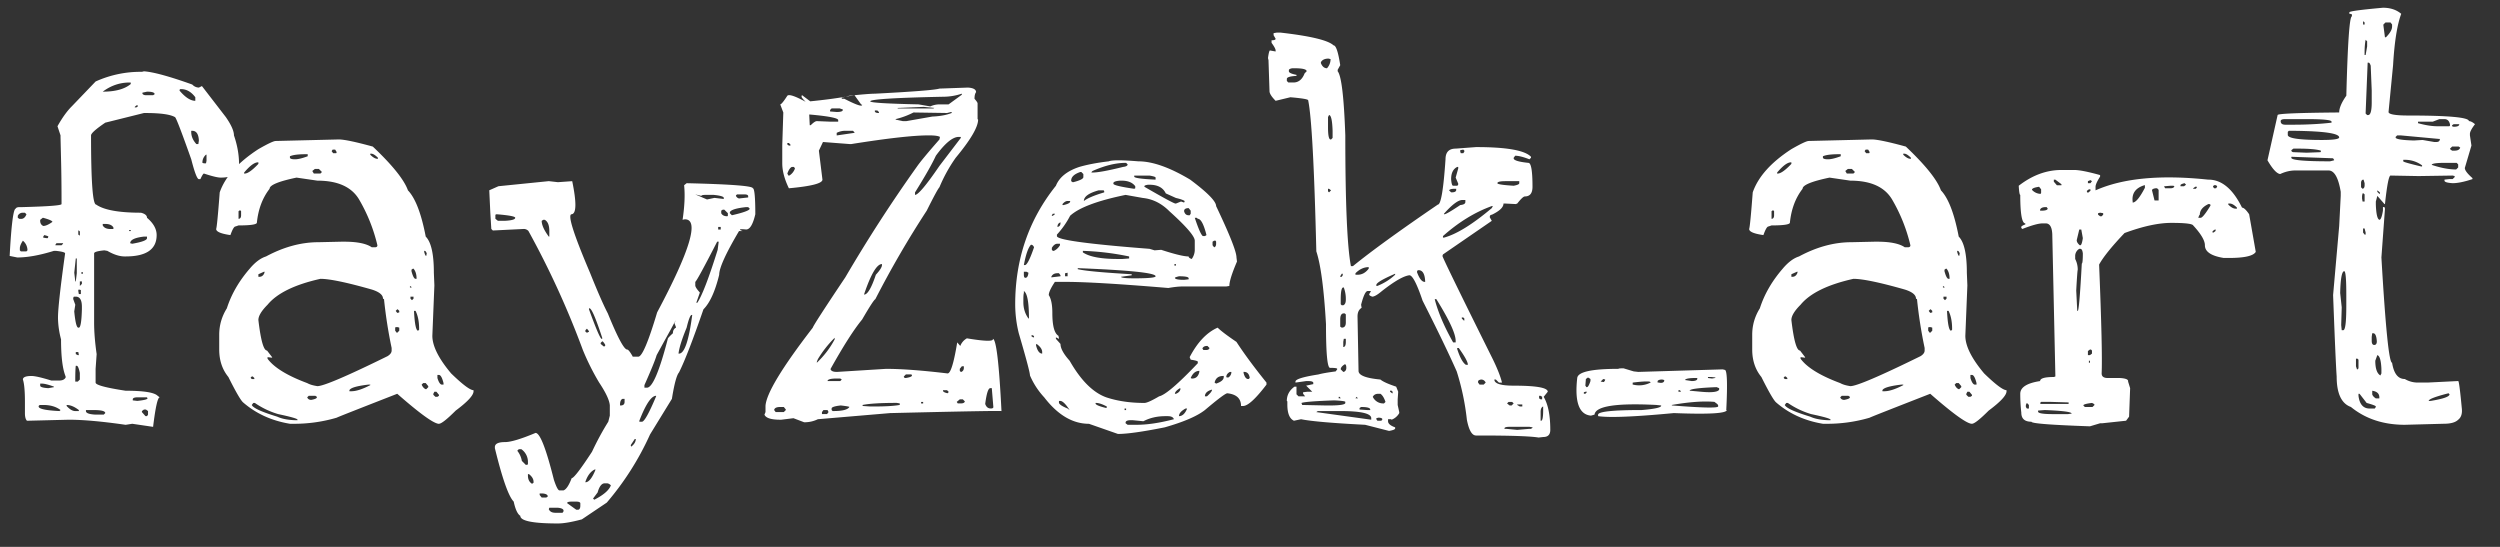 <svg width="96" height="21" fill="none" xmlns="http://www.w3.org/2000/svg"><rect width="100%" height="100%" fill="#333333" stroke="none"/><path d="m5.45 2.758.077-.02c.365.026.983.196 1.856.508a.355.355 0 0 0 .254.117l.117-.058.918 1.191c.208.3.312.534.312.703.13.378.196.749.196 1.114 0 .338-.235.507-.703.507-.118 0-.332-.052-.645-.156-.026 0-.072.072-.137.215h-.058c-.065 0-.163-.254-.293-.762-.378-1.068-.586-1.608-.625-1.62-.183-.105-.56-.157-1.133-.157h-.059l-1.484.37c-.365.248-.547.411-.547.49 0 1.77.065 2.655.195 2.655.3.209.873.313 1.72.313.155.039.234.104.234.195.247.209.37.43.37.664 0 .547-.397.82-1.19.82h-.04c-.195 0-.417-.071-.664-.214l-.117-.02c-.26.026-.39.065-.39.117v2.657c0 .351.032.755.097 1.21l-.04.567v.527c0 .092.385.196 1.153.313.69 0 1.1.065 1.23.195l.079.059c-.078 0-.163.377-.254 1.133l-.8-.118-.255.04c-.898-.13-1.627-.196-2.187-.196l-1.602.04c-.052-.053-.078-.15-.078-.294v-.43c0-.416-.026-.703-.078-.859 0-.09.11-.136.332-.136.13 0 .384.058.762.175h.293c.13 0 .214-.039.254-.117v-.039c-.118-.286-.176-.762-.176-1.426a3.387 3.387 0 0 1-.117-.8v-.04c0-.325.09-1.145.273-2.46 0-.04-.117-.072-.352-.098H2.07c-.547.17-1.015.254-1.406.254l-.293-.059c.065-1.21.143-1.816.234-1.816.013-.04.066-.059.157-.059h.097c1.003-.026 1.504-.065 1.504-.117 0-.651-.006-1.237-.02-1.758l-.019-.8v-.079l-.117-.351c.182-.326.365-.58.547-.762l.918-.957a4.176 4.176 0 0 1 1.777-.371Zm-1.505.762c.482 0 .84-.098 1.075-.293v-.059h-.04c-.377 0-.722.117-1.035.352Zm2.95-.04c.22.26.423.391.605.391v-.137c-.156-.208-.339-.312-.547-.312h-.02c-.025 0-.038.02-.038.058Zm-1.25.04-.176.039v.039c.026.039.071.058.136.058h.274l.059-.039c0-.065-.098-.097-.293-.097Zm-.41.527-.06.058v.02h.06l.058-.04v-.038h-.059Zm2.148.976h-.04v.04c0 .169.066.325.196.468h.078l.02-.136c-.013-.248-.098-.372-.254-.372Zm.39 1.23.059.02h.078l.02-.097V5.94h-.02a.39.39 0 0 0-.137.313ZM.683 8.286v.078l.06.04H.84c.078-.014.137-.072.176-.176l-.059-.059H.879a.202.202 0 0 0-.195.117Zm.958.078-.098.078v.04c0 .09.039.156.117.195.091 0 .208-.052.352-.156 0-.04-.117-.092-.352-.157h-.02Zm2.402.235h-.098v.058c.052.091.15.137.293.137h.117v-.059c-.052-.09-.156-.136-.312-.136Zm.977.234h-.06v.04h.06v-.04Zm-1.993.02h-.02v.156l.06.039V8.89l-.04-.04ZM1.7 9.027l-.039.059v.039l.117.02h.059l.02-.06c0-.012-.053-.032-.157-.058ZM5 9.34l.078.02c.378-.066.567-.137.567-.215v-.06h-.118C5.176 9.126 5 9.21 5 9.34ZM.879 9.242c-.078.117-.117.215-.117.293v.078l.039.04h.215l.039-.04a.481.481 0 0 0-.176-.37Zm1.289.098-.04.058v.02h.235l.059-.059v-.02h-.254Zm.781.586H2.91l-.058.547.039.332h.02l.038-.313v-.566Zm.235.527h-.059v.059h.059v-.059Zm-.04.352h-.078v.176l.079-.079v-.097Zm-.039.332-.078-.02-.02.02v.039l.02.117h.078v-.156Zm-.292.351.078.215-.04.254c.04.417.092.625.157.625h.02c.064 0 .104-.234.117-.703v-.098c0-.26-.079-.39-.235-.39h-.058c-.026 0-.04.032-.04.097Zm.195 2.032H2.91v.078l.078.039h.04l-.02-.117Zm-.059.527H2.91c-.013.091-.02.286-.02.586v.02h.098l.078-.079v-.254c-.039-.182-.078-.273-.117-.273Zm-1.347.683h-.059v.079c0 .052.104.084.312.097l.215-.039v-.02c-.208-.077-.364-.117-.468-.117Zm3.496.606v.039l.175.02c.26-.027.391-.06.391-.098l-.02-.04h-.351c-.13 0-.195.027-.195.079Zm-3.575.215-.039.039v.02c0 .09.267.15.801.175l.04-.039c-.17-.13-.391-.195-.665-.195h-.137Zm1.036 0v.039c.117.13.227.195.332.195h.136v-.039c-.169-.13-.325-.195-.468-.195Zm2.968.176-.078.058v.04l.137.155h.059l.039-.058v-.137l-.079-.058h-.078Zm-1.933.02H3.3v.038c0 .078.123.124.37.137h.313l.059-.059c0-.078-.15-.117-.45-.117Zm6.992-10.333 2.422-.059c.208 0 .644.092 1.308.274.756.716 1.205 1.276 1.348 1.68.287.3.514.892.684 1.777.208.208.312.67.312 1.387l.02.488-.078 1.934c0 .39.24.872.722 1.445.443.43.73.644.86.644v.04c0 .156-.228.403-.684.742-.338.338-.553.507-.645.507h-.02c-.207-.026-.735-.41-1.581-1.152-1.537.6-2.311.905-2.324.918a5.766 5.766 0 0 1-1.7.234h-.097c-.703-.117-1.302-.39-1.797-.82-.091-.078-.28-.403-.566-.976-.235-.287-.352-.639-.352-1.055v-.567c0-.364.098-.703.293-1.015.17-.534.462-1.042.879-1.524.208-.247.417-.403.625-.468.677-.365 1.348-.547 2.012-.547l.878-.02h.118c.494 0 .846.072 1.054.215h.118c.065 0 .097-.026.097-.078a6.37 6.37 0 0 0-.703-1.758c-.286-.482-.82-.723-1.601-.723l-.801-.117c-.69.144-1.035.287-1.035.43-.274.352-.437.788-.489 1.309-.026.065-.26.097-.703.097l-.117.04c-.052 0-.117.11-.195.331-.365-.052-.547-.13-.547-.234.026-.078.071-.547.136-1.406.209-.6.704-1.153 1.485-1.66.364-.209.586-.313.664-.313Zm2.187.332-.039.059.059.078h.117l.02-.04-.059-.097h-.098Zm1.485.156h-.04v.04c.105.104.196.156.274.156h.02v-.04c-.104-.104-.19-.156-.254-.156ZM11.133 6v.059c.013.039.078.058.195.058s.28-.039.488-.117v-.078h-.078c-.286 0-.488.026-.605.078Zm-1.758.625v.04h.02c.117 0 .293-.125.527-.372v-.059h-.02c-.13 0-.306.13-.527.391Zm2.715-.137-.098.078.059.098h.254l.058-.059-.117-.117h-.156ZM9.219 8.07l-.059.04v.292h.02c.052-.013.078-.058.078-.136v-.157l-.04-.039Zm7.09 1.563h-.02v.039c.026.104.052.156.078.156l.02-.098c-.026-.065-.052-.097-.078-.097Zm-.45.683-.058.04v.058c.052.195.104.293.156.293h.04c0-.17-.04-.3-.118-.39h-.02Zm-5.722.118-.215.097v.098h.039c.091 0 .156-.052.195-.156v-.04h-.02Zm-.215 1.855c.091.781.202 1.172.332 1.172l.195.254v.02l-.176-.02v.058c.248.339.756.652 1.524.938.091.052.221.091.39.117.235 0 1.133-.384 2.696-1.152.104-.065.156-.137.156-.215v-.098a17.91 17.91 0 0 1-.293-1.875l-.039-.02c0-.143-.143-.26-.43-.35-.963-.274-1.62-.411-1.972-.411-.99.221-1.667.553-2.032.996-.234.235-.351.43-.351.586Zm5.879-1.27-.059-.039v.06h.059v-.02Zm.078.372h-.117v.078l.058.058.059-.058v-.078Zm-.625.488-.059.059.059.078.078-.02v-.059l-.059-.058h-.02Zm.703.059h-.059v.019c.027.495.079.742.157.742l.039-.039v-.039c0-.273-.046-.501-.137-.684Zm-.762.624-.02.02v.117l.06.078h.019l.078-.078v-.117l-.059-.02h-.078Zm1.66 1.836h-.058v.118c.052.169.11.254.176.254h.058v-.06c-.052-.207-.11-.312-.175-.312Zm-7.187.059-.04.04v.019l.04.039h.098v-.04l-.059-.058h-.039Zm6.582.254-.059.059c.04.09.092.15.157.175h.02l.077-.078v-.039l-.097-.117h-.098Zm-2.832.273v.04h.078c.182 0 .423-.079.723-.235v-.02h-.078c-.443.053-.684.124-.723.215Zm3.262.059-.04.078v.04l.079.077h.078l.058-.039v-.039l-.097-.117h-.078Zm-4.825.156-.058.059c.026.065.078.098.156.098.143-.027.215-.06.215-.098v-.02l-.059-.039h-.254Zm-2.128.274-.059.078c.052.117.378.267.977.449.195.091.455.137.78.137v-.02c0-.039-.247-.11-.741-.215a3.12 3.12 0 0 1-.899-.43h-.058Zm11.699-8.477.547-.039c.169.82.162 1.244-.02 1.27-.17 0 .065.748.703 2.246.287.716.515 1.237.684 1.562.377.925.625 1.387.742 1.387.04 0 .104.078.195.234l.02.04h.215c.143 0 .384-.567.722-1.7 1.263-2.37 1.621-3.561 1.075-3.574a.322.322 0 0 0-.098.02c.078-.521.098-.964.059-1.329l.097-.078c1.693.04 2.54.104 2.54.195.064 0 .097.332.097.997-.091.39-.208.585-.352.585-.143-.013-.221-.013-.234 0-.013.014.02.033.098.06h-.137c-.508.858-.762 1.418-.762 1.679-.156.638-.358 1.08-.605 1.328-.404 1.172-.716 1.98-.938 2.422-.09.104-.182.442-.273 1.015l-.84 1.368A10.913 10.913 0 0 1 23.3 19.3l-.957.644c-.39.104-.697.157-.918.157-.964 0-1.445-.098-1.445-.293-.105-.066-.19-.248-.254-.547-.196-.196-.437-.88-.723-2.051v-.04c0-.13.13-.194.39-.194.222 0 .613-.118 1.172-.352.17 0 .404.599.704 1.797.09.273.162.41.214.41h.157c.104-.039.208-.195.312-.469.078 0 .339-.338.781-1.015.196-.417.404-.801.625-1.153l.059-.234v-.39c-.013-.196-.15-.489-.41-.88a9.316 9.316 0 0 1-.625-1.25 33.525 33.525 0 0 0-2.09-4.57.243.243 0 0 0-.176-.078l-1.191.059-.059-.059-.039-.645-.039-.84.352-.156 1.933-.195.352.04Zm5.508.527-.235-.058.45.195.273-.058h.039l.332.039V7.6c0-.052-.13-.09-.39-.117h-.294c-.117 0-.175.013-.175.04Zm1.367-.058-.04.039v.02a.175.175 0 0 0 .118.097l.351-.039v-.059c-.013-.039-.058-.058-.136-.058H28.3Zm-9.238.762-.04.02v.155l.098.078h.254c.273-.013.41-.052.41-.117 0-.052-.24-.097-.723-.136Zm1.796.214-.058.04c0 .156.09.358.273.605h.02V8.87c0-.221-.059-.364-.176-.43h-.059Zm7.168-.293v.04l.078.078c.456-.105.684-.19.684-.254l-.059-.059h-.078c-.377.04-.586.104-.625.195Zm-.273-.097-.059.039v.098c.04.078.117.117.235.117l.02-.02v-.098l-.137-.136h-.06Zm-.078.664h-.098v.098h.098v-.098Zm-.078.566h-.059c-.508.99-.788 1.504-.84 1.543v.137c0 .052.059.143.176.273l-.137.391h.04c.182-.273.442-.95.78-2.031l.04-.313Zm-2.852 5.508v.098h.098c.208 0 .475-.625.8-1.875 0-.026.066-.098.196-.215 0-.104.039-.176.117-.215v-.02l-.059-.156c.066-.13.066-.136 0-.02-.026.053-.078.15-.156.294-.195.351-.37.67-.527.957-.052.182-.209.566-.469 1.152Zm-2.11-2.95h-.019v.04c.274.755.436 1.133.488 1.133h.02v-.04c-.247-.755-.41-1.132-.488-1.132Zm3.419 1.74h.02c.208 0 .377-.496.507-1.485h-.02c-.052 0-.117.163-.195.488-.182.443-.286.775-.312.996Zm-3.516-.958-.059.059v.058l.06.04.077-.04v-.02l-.078-.097Zm.586.488-.059.059v.039l.118.098c.039 0 .058-.02.058-.059a.52.52 0 0 0-.098-.137h-.019Zm1.426 3.047v.04h.097c.092 0 .274-.326.547-.977v-.02c-.182 0-.397.32-.644.957Zm-.742-.605v.02h.02c.103 0 .155-.046.155-.137v-.118h-.078c-.065.026-.097.105-.097.235Zm.566 1.308-.156.235.02.058c.116-.09.175-.189.175-.293h-.039Zm-4.453.391-.059.059a.85.85 0 0 1 .176.39l.156.156.078-.02v-.097a.594.594 0 0 0-.253-.488h-.098Zm2.558 1.25v.02c.13 0 .26-.163.391-.489h-.039c-.156.078-.273.235-.352.469Zm-2.168-.293h-.039v.059c0 .143.053.247.157.312l.058-.039V18.5c0-.104-.058-.202-.175-.293Zm2.637.703-.176.235.04.039h.019c.352-.183.56-.365.625-.547-.052-.052-.104-.078-.156-.078h-.078c-.117 0-.209.117-.274.351Zm-2.11.04h-.116v.058l.078.098h.176l.058-.04c0-.065-.065-.104-.195-.117Zm.938.37.352.254h.078c.052-.013.078-.065.078-.156v-.098c-.013-.039-.065-.058-.156-.058h-.176c-.117 0-.176.02-.176.058Zm-.683.176-.02.059c.04.09.124.136.254.136h.274l.039-.058v-.02c0-.065-.078-.104-.235-.117h-.312ZM33.066 4.008l-.254-.352c.391-.039.652-.058.782-.058 1.497-.078 2.324-.144 2.48-.196l1.094-.039c.208.013.313.072.313.176-.04.052-.06.137-.06.254.079.091.118.15.118.176v.605l.02.02c0 .286-.287.774-.86 1.465a5.825 5.825 0 0 0-.625 1.132c-.052.052-.215.352-.488.899a37.604 37.604 0 0 0-1.973 3.398c-.052.026-.221.287-.508.782-.312.377-.716 1.009-1.21 1.894v.02c.026.065.104.097.234.097h.02l1.874-.117c.6 0 1.387.059 2.364.176.117 0 .24-.397.37-1.192l.118.137a.562.562 0 0 1 .254-.293c.703.117 1.035.124.996.02.13.013.24.937.332 2.773-.17-.013-1.595.013-4.277.078l-2.774.235a1.163 1.163 0 0 1-.527.117l-.41-.156-.469.058h-.04c-.35 0-.552-.065-.605-.195l.04-.098v-.234c.026-.469.631-1.472 1.816-3.008.013-.065.43-.71 1.25-1.934a56.671 56.671 0 0 1 2.754-4.257c.117-.17.403-.515.86-1.036l.019-.097c-.065-.04-.202-.059-.41-.059h-.04c-.572 0-1.555.11-2.949.332h-.078l-1.015-.078-.157.332.137 1.113c0 .144-.43.254-1.289.332-.17-.351-.254-.67-.254-.957V5.57l.04-1.25-.118-.312c.039 0 .13-.11.273-.332.065-.065.3.013.703.234-.104-.104-.156-.17-.156-.195v-.04l.02-.019.312.235c.521-.052.97-.111 1.348-.176l-.137.039v.039h.098c.456.234.684.312.684.234l-.04-.02Zm.352-.117c0 .052.618.09 1.855.117l.45.078a.859.859 0 0 1 .351-.078h.352l.508-.371v-.04a2.271 2.271 0 0 1-.723.118c-1.862.039-2.793.098-2.793.176Zm1.719 3.496v.097c.117 0 .43-.37.937-1.113l.82-1.074v-.04h-.078c-.234 0-.527.242-.879.723-.143.313-.41.782-.8 1.407ZM36.523 4.3l-.156.039-1.289-.02a2.994 2.994 0 0 1-.684.254v.02l.274.058h.137l.996-.175c.3-.013.547-.059.742-.137V4.3h-.02Zm-5.43.097h-.019l.02.41h.039c.104-.104.182-.156.234-.156l.488.02h.332v-.059c0-.078-.364-.15-1.093-.215Zm2.09 6.895v.02c.13 0 .28-.254.45-.762.156-.17.234-.293.234-.371v-.04c-.195 0-.423.385-.683 1.153Zm4.649 4.219c.04.117.11.175.215.175.065 0 .098-.019.098-.058l-.06-.723h-.058c-.078 0-.143.202-.195.606Zm-4.707.039v.039l.293.02h.137c.455 0 .787-.02.996-.06v-.058l-.117-.02h-.02c-.599 0-1.029.027-1.289.079Zm-1.191.136v.06l.039.038h.039c.338 0 .54-.052.605-.156 0-.013-.11-.033-.332-.059-.234.026-.351.065-.351.117Zm-.528-1.894-.039.098v.039c.287-.274.514-.573.684-.899v-.058a4.18 4.18 0 0 0-.645.82Zm4.063-9.688-.957.04h-.04v.02h1.368l.039-.02-.41-.04Zm-3.34.997v.097h.02l.663-.097v-.02l-.058-.059h-.293a.733.733 0 0 0-.332.079Zm-2.402 10.644.058.078h.313l.078-.078v-.02l-.078-.097h-.137c-.143 0-.221.039-.234.117Zm2.207-11.582-.059.059v.058l.254.02c.156 0 .234-.026.234-.078v-.02l-.117-.039h-.312Zm-1.7 2.5.04.078h.038a.522.522 0 0 0 .215-.273l-.039-.059h-.078c-.065.026-.123.11-.176.254Zm1.543 7.969h.489l.058-.059-.058-.039h-.118c-.247 0-.37.033-.37.098Zm5.078.703-.117.098.04.058h.117c.09 0 .143-.026.156-.078l-.078-.078h-.117Zm-2.07-.957-.078.078c0 .04.026.059.078.059.156-.026.235-.059.235-.098l-.02-.04h-.215Zm2.149-.313-.078.098v.078l.038.04h.02c.065-.027.098-.079.098-.157v-.059h-.078Zm-5.313 1.68-.058.078v.078h.195l.058-.078-.039-.078h-.156Zm4.746-.762h-.156v.02c0 .039.059.072.176.098l.039-.04v-.019l-.059-.059ZM33.691 4.242h-.097v.04c.013.038.065.058.156.058V4.3l-.059-.058Zm-.879-.586h-.019l-.313.059c.118-.04.228-.059.333-.059Zm-2.519 1.836h-.059v.059l.059.039h.059v-.04l-.059-.058Zm5.156 9.942h-.078v.058h.078v-.058Zm8.262-9.239c.547 0 1.21.235 1.992.703.664.495.996.834.996 1.016.521 1.094.782 1.751.782 1.973l.019.156c-.195.456-.293.768-.293.938L47.09 11h-1.66c-.157 0-.345.02-.567.059-1.875-.157-3.19-.235-3.945-.235h-.41c-.156.235-.235.404-.235.508.092.143.137.371.137.684 0 .494.078.787.235.879l.02.097v.02l-.118-.059v.059l.176.195c0 .17.117.384.351.645.43.755.899 1.223 1.407 1.406.43.143.917.215 1.464.215.091 0 .28-.085.567-.254.234-.052.729-.476 1.484-1.27v-.058c0-.026-.091-.053-.273-.079l-.04-.097c.3-.573.658-.95 1.075-1.133.117.117.358.3.722.547.287.443.671.963 1.153 1.562v.079c-.417.546-.716.82-.899.82h-.078c0-.287-.175-.45-.527-.488-.065 0-.352.214-.86.644-.299.234-.813.456-1.542.664-.847.17-1.446.254-1.797.254l-1.114-.39c-.625 0-1.198-.34-1.718-1.016a2.925 2.925 0 0 1-.547-.84c0-.104-.143-.645-.43-1.621a4.654 4.654 0 0 1-.137-1.094v-.02c0-1.731.521-3.248 1.563-4.55.13-.326.43-.567.898-.723.313-.091.69-.163 1.133-.215.117-.052.495-.052 1.133 0Zm-1.797.41v.02h.04c.207 0 .598-.072 1.171-.215.117-.013.176-.045.176-.098l-.059-.058h-.02c-.377 0-.8.104-1.269.312l-.039.04Zm-.781.332v.02l.058.04h.02c.26-.066.39-.131.39-.196v-.117l-.078-.079h-.039c-.234.079-.351.19-.351.332Zm3.008-.195h-.586v.04c0 .051.267.09.8.116h.02V6.82c0-.026-.078-.052-.234-.078Zm-1.387.293v.02c0 .052.267.117.8.195l.04-.02v-.078c-.104-.143-.28-.215-.528-.215h-.058c-.17.014-.254.046-.254.098Zm1.191.117v.02c.742.43 1.14.644 1.192.644h.02l.195-.078.117.04.02-.04v-.02c-.053-.038-.163-.077-.333-.116l-.39-.176c-.105-.222-.313-.332-.625-.332h-.059c-.091.013-.137.032-.137.058Zm-2.324.567c.13-.104.39-.215.781-.332v-.04l-.02-.038h-.194c-.378.104-.567.24-.567.41Zm-1.035 1.289v.058c0 .144 1.185.306 3.555.489l.195.058.254-.02c.52.17.872.255 1.054.255 0 .039.04.071.118.097a.605.605 0 0 0 .117-.332v-.37c0-.17-.326-.548-.977-1.134-.3-.3-.638-.468-1.015-.507l-.664-.118c-1.081.222-1.79.489-2.13.801a3.265 3.265 0 0 1-.507.723Zm.215-1.172v.039h.039c.17-.04.254-.085.254-.137v-.02h-.098c-.065 0-.13.04-.195.118Zm4.668.273c.026.105.084.157.175.157h.04l.039-.059V8.09l-.078-.098c-.118 0-.176.04-.176.117Zm-5.04.098-.038.059v.02h.039l.078-.06v-.019h-.078Zm5.528.156h-.078c.143.43.247.664.312.703h.078l.06-.039c-.105-.416-.216-.625-.333-.625l-.039-.039Zm-5.352.352c.079-.013.118-.065.118-.156v-.02c-.078.026-.117.085-.117.176Zm6.016.527-.059.04v.136l.06.078c.051-.013.077-.059.077-.137v-.078l-.02-.039h-.058Zm-6.23.274v.078l.039.039h.039c.09-.04.169-.11.234-.215v-.059h-.098c-.078 0-.15.052-.214.157Zm-.801-.118c-.104.105-.196.365-.274.782h.04c.078 0 .195-.228.351-.684-.026-.065-.065-.098-.117-.098Zm1.992.235v.058c.247.17.697.254 1.348.254h.175l.254-.02v-.077a10.219 10.219 0 0 0-1.777-.215Zm3.574.508h-.058v.058h.058v-.058Zm-3.77.156v.039c.261.065.951.13 2.071.195v.04l-.41.058c0 .039.17.059.508.059.547 0 .82-.027.82-.079 0-.13-.996-.234-2.988-.312Zm-1.972.137h-.098v.117c0 .078.02.117.059.117.065 0 .104-.065.117-.195l-.078-.04Zm1.582.039-.098.02v.116h.098V10.472Zm-.625.156v.02h.02l.332-.04v-.039l-.059-.078h-.059c-.117 0-.195.046-.234.137Zm4.746.039c0 .052.117.078.352.078l.175-.02v-.039c0-.052-.123-.078-.37-.078-.105.026-.157.046-.157.059Zm-5.8.508v.078c-.014.039-.02.13-.02.273v.079c0 .234.065.442.195.624h.02c0-.625-.065-.976-.196-1.054Zm.351 1.699h-.059v.04l.059.038h.039v-.039l-.039-.039Zm.137.332-.02.02v.039c.052.208.13.312.235.312V13.52c0-.105-.072-.209-.215-.313Zm6.367.176.039.058h.098c.078 0 .123-.026.136-.078l-.078-.078h-.02c-.09 0-.15.033-.175.098Zm-.45 1.133.04.02h.02c.143 0 .234-.085.273-.255v-.039c-.144 0-.254.091-.332.274Zm1.368-.04.02.02h.058a.245.245 0 0 0 .117-.215h-.058c-.092.052-.137.117-.137.196Zm.683-.195h-.02v.04c.04.156.099.234.177.234h.02l.038-.04v-.019c-.026-.143-.097-.215-.215-.215Zm-1.132.41.058.04c.196-.066.293-.15.293-.254v-.04h-.02c-.182 0-.292.085-.331.254Zm-1.524.43h.04c.103-.039.162-.104.175-.195l-.02-.02c-.13.078-.195.15-.195.215Zm1.153.098h.078c.13-.117.195-.202.195-.254h-.02c-.169.052-.254.137-.254.254Zm-5.547.176h-.059v.078c.026.065.137.136.332.214l.078.06c-.143-.222-.26-.34-.351-.352Zm1.367.078h-.02v.02c0 .051.137.11.41.175l.02-.02v-.039c-.17-.09-.306-.136-.41-.136Zm1.152.214h-.058v.06h.058v-.06Zm2.031.293c.13 0 .235-.097.313-.293h-.059c-.169.092-.254.19-.254.293Zm-1.367.196-.41-.04h-.078c-.117 0-.182.027-.195.079v.039l.078.058h.351c.404 0 .88-.071 1.426-.214-.026-.078-.104-.117-.234-.117h-.098c-.312 0-.592.065-.84.195Zm5-14.903.117-.02h.157c1.145.131 1.823.294 2.03.49.092 0 .177.253.255.76l-.098.177v.058c.143.17.241.99.293 2.461 0 2.591.072 4.265.215 5.02h.078c.703-.573 1.79-1.36 3.262-2.364.117 0 .215-.579.293-1.738 0-.273.13-.41.39-.41l.782-.059c1.172 0 1.875.124 2.11.372v.039l-.06.058c-.234-.091-.416-.137-.546-.137l-.059.079v.02c0 .077.189.136.566.175.105 0 .157.306.157.918 0 .247-.098.371-.293.371-.052 0-.15.091-.293.273l-.059.02-.39-.02h-.079c0 .144-.15.287-.449.43-.052 0-.078.033-.078.098l.078.136-1.875 1.29-.02.058c.014.078.658 1.4 1.934 3.965.183.378.3.677.352.898h-.117l-.118-.117h-.058c0 .156.247.235.742.235.872 0 1.309.078 1.309.234l-.157.195c.17.287.254.71.254 1.27 0 .182-.09.273-.273.273l-.176.02c-.313-.052-1.074-.078-2.285-.078h-.117c-.157 0-.274-.202-.352-.606a9.514 9.514 0 0 0-.39-1.855c-.3-.677-.736-1.582-1.31-2.715-.22-.651-.39-.977-.507-.977-.221.026-.573.228-1.055.606-.169.143-.293.215-.37.215-.079-.026-.118-.053-.118-.079v-.019l.059-.098v-.02h-.117c-.079 0-.163.177-.254.528l.02.117c-.105.065-.157.176-.157.332l.039 2.09c0 .17.28.28.84.332.091.078.293.17.605.274l.078.195-.02.293v.215l.06.273v.04a.575.575 0 0 1-.294.253l-.019-.02h-.117v.079c0 .09.09.17.273.234v.04c0 .038-.078.07-.234.097l-.918-.235c-1.263-.065-2.083-.136-2.461-.214l-.273.058c-.17-.078-.254-.286-.254-.625v-.117l-.02-.02c0-.22.098-.403.293-.546h.078v.293l.078.078h.254l-.078-.098v-.059l.156-.019h.196l-.235-.234.274-.059v-.059c-.013-.039-.078-.058-.196-.058h-.078l-.41.058v-.039c0-.09.293-.182.879-.273.143-.04.365-.078.664-.117l.059-.078v-.02c0-.026-.091-.039-.274-.039-.104 0-.156-.56-.156-1.68-.078-1.354-.202-2.285-.371-2.793-.078-3.242-.182-5.175-.313-5.8 0-.04-.227-.079-.683-.118l-.567.137c-.143-.143-.221-.26-.234-.351l-.04-1.211-.019-.079c.026-.195.052-.292.078-.292l.215.039v-.04c0-.052-.052-.15-.156-.292v-.098c.104 0 .156-.02.156-.059l-.078-.136v-.079Zm1.817 1.114v.039c.052.13.13.195.234.195a.52.52 0 0 0 .137-.351l-.078-.02c-.144 0-.241.046-.293.137Zm-1.23.312v.04c0 .051.097.097.292.136v.04c-.247.012-.37.051-.37.116v.078l.058.059h.195c.195 0 .339-.117.43-.352l.078-.078c0-.078-.157-.117-.469-.117h-.078c-.091.013-.137.04-.137.078Zm1.542 1.719-.039.078v.39c0 .313.033.47.098.47h.02l.058-.06v-.273c-.013-.403-.059-.605-.137-.605Zm5.156 1.328-.117.02v.058l.02.059h.097l.04-.059v-.039l-.04-.039Zm-.468 1.133c.013.17.039.254.078.254h.136c.04 0 .06-.026.06-.078l-.099-.235.098-.351V6.41h-.039c-.156.078-.234.235-.234.469Zm1.777.156c0 .04.208.072.625.098.143-.026.215-.059.215-.098v-.078h-.527c-.209 0-.313.026-.313.078Zm-6.465.215h-.039v.098l.04.039.077-.078-.078-.059Zm4.61.059.078.078h.02c.103 0 .162-.026.175-.078V7.25h-.078c-.104 0-.17.02-.196.059Zm-.196.898v.02h.02c.052 0 .254-.118.605-.352.13-.013.196-.052.196-.117V7.68h-.118c-.156 0-.39.175-.703.527Zm-.039.86v.058h.04c.481-.13 1.093-.508 1.835-1.133l.04-.078h-.04c-.65.234-1.276.619-1.875 1.152Zm-3.36 1.425v.059h.079c.17 0 .312-.078.43-.235v-.058c-.183 0-.352.078-.508.234Zm2.364-.039c.091.248.189.371.293.371h.02v-.02c-.013-.286-.098-.429-.254-.429-.04 0-.059.026-.059.078Zm-2.89.059-.06.097v.02h.06l.038-.059v-.058h-.039Zm1.328.43v.038h.039c.26-.104.488-.247.683-.43v-.038c-.482.208-.722.351-.722.43Zm-1.368.566v.176l.04.039h.058c.065-.026.098-.098.098-.215v-.04c0-.143-.026-.286-.078-.429h-.02c-.065 0-.098.156-.098.469Zm3.672-.02h-.058v.02c.13.495.364 1.042.703 1.64h.097v-.058c0-.274-.247-.807-.742-1.602Zm-3.691.782v.273l.058.039c.105 0 .157-.065.157-.195v-.313l-.04-.039h-.058c-.078.013-.117.091-.117.235Zm4.726-.079h-.058v.04l.078.078h.02v-.079l-.04-.039Zm-4.511.82h-.078l-.02.118v.195h.02c.052-.013.078-.078.078-.195v-.117Zm4.316.352h-.039v.04c.104.325.215.527.332.605h.078c0-.104-.117-.32-.351-.645h-.02Zm-4.512.82.098.098h.02c.065-.026.097-.078.097-.156 0-.091-.02-.137-.058-.137-.105.065-.157.13-.157.196Zm5.274.47v.038l.058.079h.157l.078-.079c-.04-.078-.098-.117-.176-.117-.078.013-.117.04-.117.078Zm-3.32.35h-.06v.04l.079.059h.02v-.059l-.04-.04Zm-.723.235a.44.44 0 0 0 .41.254h.02l.058-.058c-.052-.157-.117-.26-.195-.313h-.078c-.105 0-.176.04-.215.117Zm6.445-.039h-.058v.098l.058.039h.059v-.098l-.059-.039Zm-7.715.04h-.039v.058h.078l-.039-.059Zm.645 0-.04.058h.098l-.058-.059Zm-2.11.234v.02l.02.038v.02l.918.02h.117c.417 0 .625-.033.625-.098v-.04c0-.025-.143-.045-.43-.058-.729.026-1.145.059-1.25.098Zm7.95-.04-.059.06.098.077h.078l.078-.078-.059-.058h-.136Zm.527.098h-.195v.02l.097.058h.098v-.078Zm.703.293v.332h.02c.052 0 .078-.136.078-.41v-.137c-.065.026-.098.098-.098.215Zm-6.894-.195-.059.039v.059l.293.02h.117v-.02c0-.066-.117-.098-.351-.098Zm-1.66.156-.06.04 2.11.292v-.058c0-.183-.397-.274-1.191-.274h-.86Zm2.324.254-.078.02v.039l.039.058h.156l.039-.058c-.013-.04-.065-.059-.156-.059Zm4.843.41v.02h.079l.41.039.468-.04h.06l.058-.038v-.02l-.117-.02h-.762c-.13 0-.196.02-.196.06Zm8.38-2.265.078.02c.09 0 .11.513.058 1.542h.02c-.013.13-.69.17-2.032.117-1.51.143-2.48.183-2.91.117v-.058c.013-.117.573-.176 1.68-.176.469-.039.716-.091.742-.156v-.02l-.195-.02c-1.537-.077-2.325.046-2.364.372l-.136.039c-.456-.04-.632-.52-.528-1.445.026-.235.554-.352 1.582-.352 0-.013.066-.02.196-.02l.39.118.176.02 3.242-.098Zm-.45.293h-.117v.039l.156.02.117-.02.02-.02-.176-.02Zm-.996.117.254.039c.13 0 .202-.026.215-.078v-.04h-.04c-.273 0-.416.027-.429.079Zm-1.055.039v.058h.04c.117.026.188.007.214-.058v-.04l-.078-.019c-.091 0-.15.02-.176.059Zm1.23.37.43.04c.417.039.651.013.704-.078v-.059l-.098-.039c-.69.026-1.035.072-1.035.137Zm-2.187-.312v.079h.02a.953.953 0 0 0 .664-.079v-.02l-.04-.019c-.116-.013-.331 0-.644.04Zm-1.718-.195-.079.059-.02.254.04.058h.02c.039 0 .084-.078.136-.234v-.078l-.058-.04-.04-.019Zm.586.059-.079.078-.02.02.118.019.04-.04.019-.058-.078-.02Zm2.949.43h-.059v.058h.098l-.04-.059Zm-.313.566v.02h.02c1.146.09 1.732.104 1.758.038v-.039c0-.026-.04-.065-.118-.117l-.02-.02c-.416-.038-.963 0-1.64.118Zm-3.32-.508-.059.02v.058h.059l.039-.039.02-.039h-.06Zm8.574-9.629 2.422-.059c.208 0 .644.092 1.309.274.755.716 1.204 1.276 1.347 1.68.287.3.515.892.684 1.777.208.208.312.67.312 1.387l.02.488-.078 1.934c0 .39.24.872.722 1.445.443.43.73.644.86.644v.04c0 .156-.228.403-.684.742-.338.338-.553.507-.644.507h-.02c-.208-.026-.736-.41-1.582-1.152-1.536.6-2.311.905-2.324.918a5.766 5.766 0 0 1-1.7.234H70c-.703-.117-1.302-.39-1.797-.82-.091-.078-.28-.403-.566-.976-.235-.287-.352-.639-.352-1.055v-.567c0-.364.098-.703.293-1.015.17-.534.462-1.042.879-1.524.208-.247.417-.403.625-.468.677-.365 1.348-.547 2.012-.547l.879-.02h.117c.495 0 .846.072 1.054.215h.118c.065 0 .097-.026.097-.078a6.37 6.37 0 0 0-.703-1.758c-.286-.482-.82-.723-1.601-.723l-.801-.117c-.69.144-1.035.287-1.035.43-.274.352-.436.788-.488 1.309-.027.065-.26.097-.704.097l-.117.04c-.052 0-.117.11-.195.331-.365-.052-.547-.13-.547-.234.026-.078.072-.547.137-1.406.208-.6.703-1.153 1.484-1.66.365-.209.586-.313.664-.313Zm2.188.332-.04.059.06.078h.116l.02-.04-.059-.097h-.097Zm1.484.156h-.04v.04c.105.104.196.156.274.156h.02v-.04c-.104-.104-.189-.156-.254-.156ZM70 6v.059c.013.039.078.058.195.058.118 0 .28-.039.489-.117v-.078h-.078c-.287 0-.489.026-.606.078Zm-1.758.625v.04h.02c.117 0 .293-.125.527-.372v-.059h-.02c-.13 0-.306.13-.527.391Zm2.715-.137-.098.078.059.098h.254l.059-.059-.118-.117h-.156ZM68.086 8.07l-.059.04v.292h.02c.052-.013.078-.058.078-.136v-.157l-.04-.039Zm7.09 1.563h-.02v.039c.026.104.052.156.078.156l.02-.098c-.026-.065-.052-.097-.078-.097Zm-.45.683-.058.04v.058c.052.195.104.293.156.293h.04c0-.17-.04-.3-.118-.39h-.02Zm-5.722.118-.215.097v.098h.04c.09 0 .155-.052.194-.156v-.04h-.02Zm-.215 1.855c.091.781.202 1.172.332 1.172l.195.254v.02l-.175-.02v.058c.247.339.755.652 1.523.938.091.052.221.091.39.117.235 0 1.133-.384 2.696-1.152.104-.065.156-.137.156-.215v-.098a17.938 17.938 0 0 1-.293-1.875l-.039-.02c0-.143-.143-.26-.43-.35-.963-.274-1.62-.411-1.972-.411-.99.221-1.667.553-2.031.996-.235.235-.352.43-.352.586Zm5.879-1.27-.059-.039v.06h.059v-.02Zm.078.372h-.117v.078l.058.058.06-.058v-.078Zm-.625.488-.058.059.058.078.078-.02v-.059l-.058-.058h-.02Zm.703.059h-.058v.019c.026.495.078.742.156.742l.039-.039v-.039c0-.273-.046-.501-.137-.684Zm-.761.624-.02.02v.117l.059.078h.02l.077-.078v-.117l-.058-.02h-.079Zm1.66 1.836h-.059v.118c.052.169.11.254.176.254h.058v-.06c-.052-.207-.11-.312-.175-.312Zm-7.188.059-.039.04v.019l.04.039h.097v-.04l-.059-.058h-.039Zm6.582.254-.058.059c.039.09.09.15.156.175h.02l.078-.078v-.039l-.098-.117h-.098Zm-2.832.273v.04h.078c.183 0 .424-.079.723-.235v-.02h-.078c-.443.053-.684.124-.723.215Zm3.262.059-.04.078v.04l.079.077h.078l.059-.039v-.039l-.098-.117h-.078Zm-4.824.156-.059.059c.026.065.078.098.156.098.144-.027.215-.06.215-.098v-.02l-.058-.039h-.254Zm-2.13.274-.058.078c.052.117.378.267.977.449.195.091.455.137.781.137v-.02c0-.039-.247-.11-.742-.215a3.12 3.12 0 0 1-.899-.43h-.058Zm16.212-8.575c.507 0 .937.359 1.289 1.075.065 0 .156.084.273.254l.254 1.445c-.091.156-.436.234-1.035.234h-.195c-.482-.078-.723-.24-.723-.488 0-.182-.15-.436-.45-.762-.038-.065-.318-.097-.84-.097-.494 0-1.093.13-1.796.39-.495.521-.82.925-.976 1.211.09 2.227.123 3.62.097 4.18 0 .117.078.176.234.176h.47c.208.013.312.052.312.117v.02l.078.253-.04 1.094-.116.156-.918.098h-.079l-.39.117c-1.498-.052-2.246-.11-2.246-.176-.26 0-.39-.117-.39-.351a6.528 6.528 0 0 1-.04-.723c0-.247.254-.41.762-.488 0-.104.176-.156.527-.156l.059-.02v-.039l-.117-5.352c0-.325-.085-.488-.254-.488h-.118c-.156 0-.416.072-.78.215l-.04-.04v-.038c0-.026.052-.059.156-.098v-.039c-.13 0-.195-.364-.195-1.094-.026 0-.045-.117-.059-.351.521-.404 1.068-.606 1.641-.606h.488c.196 0 .528.065.996.196v.058c-.117.183-.175.313-.175.39v.138c1.054-.47 2.5-.606 4.336-.41Zm-5.118 2.95v.097c.066.13.098.267.098.41-.013.053-.032.32-.058.801l.039.781h.02c.038 0 .09-.605.155-1.816.026 0 .04-.13.04-.39-.014-.118-.046-.176-.098-.176h-.04a.323.323 0 0 0-.156.293Zm-1.171 5.898-.254.02v.039c0 .065.189.097.566.097h.586l.137-.02c0-.064-.345-.11-1.035-.136Zm3.378-8.008v.04c.118 0 .274-.19.47-.567v-.098h-.02c-.339.104-.488.313-.45.625Zm2.52.625h.098c.065-.013.189-.169.37-.468v-.02c0-.026-.025-.04-.077-.04-.222.105-.332.242-.332.411-.013 0-.033.04-.059.117Zm-4.492.45h-.078l-.098.41c0 .065.04.13.117.195h.02c.039 0 .071-.091.098-.273l-.06-.332Zm2.715-1.504.097.39h.157v-.41l-.059-.059h-.059c-.09.013-.136.04-.136.079Zm-4.258 8.125-.04.039.02.039h1.075v-.059l-.665-.02h-.39Zm-.352-8.145a.467.467 0 0 0 .332.156l.02-.039V7.27l-.078-.098c-.183.026-.274.065-.274.117ZM80 15.57l.059.059h.293l.078-.078c0-.026-.033-.052-.098-.078-.221.026-.332.058-.332.097Zm5.625-7.754h-.059v.04c.105.104.196.156.274.156h.058v-.04c-.104-.104-.195-.156-.273-.156Zm-6.7-.918h-.058v.079l.117.136h.176v-.039l-.234-.176Zm-.585 1.153v.039h.058c.144 0 .222-.026.235-.078l-.04-.059h-.038c-.118 0-.19.033-.215.098Zm5-.918-.234.02v.019l.038.058h.196c.091 0 .143-.026.156-.078l-.039-.02h-.117Zm-3.086 6.289-.078.058v.157h.078l.078-.059v-.117l-.039-.04h-.04ZM77.91 15.55l-.078-.078-.039.078v.078l.039.059h.078v-.137Zm2.734-7.383-.078.02v.058l.078.059h.06l.058-.059v-.059l-.118-.019Zm3.087-1.055v.04h.136l.078-.06-.058-.058c-.104.026-.156.052-.156.078Zm1.288 0-.038.04v.019l.038.058h.079l.039-.058v-.02l-.04-.039h-.078Zm-4.746-.195-.097.039v.078h.097l.059-.078-.059-.039Zm-.058.352-.078.058v.04l.039.038.097-.078V7.27h-.058Zm4.746 1.62v.04H85l.078-.059v-.059h-.02c-.065.04-.097.066-.097.079Zm-.664-1.718-.078.058v.02h.097l.04-.04v-.038h-.06Zm-4.043 6.68h-.04v.078h.04v-.078ZM91.504.297c.286 0 .52.078.703.234-.156.417-.26 1.074-.313 1.973L91.72 4.3c0 .09.26.136.781.136 1.537 0 2.305.072 2.305.215.065 0 .143.04.234.118-.13.169-.195.293-.195.37v.06l.058.39-.254.86c0 .09.098.22.293.39v.039c-.312.104-.566.156-.761.156-.209-.013-.313-.045-.313-.098v-.039l.176-.02h.137l.078-.077v-.04l-.078-.019-1.309.02-1.074-.02c-.065 0-.137.365-.215 1.094h-.02l-.273-.313-.058.215v.117c.013.365.058.56.136.586.052 0 .098-.117.137-.351v-.137h.058l.02.059-.137 1.875c.157 2.695.293 4.043.41 4.043.066.416.228.625.489.625a.963.963 0 0 0 .527.136h.352l1.171-.058c.027 0 .072.345.137 1.035.026.208-.02.358-.137.45-.104.103-.286.155-.546.155l-1.504.04c-.82 0-1.51-.228-2.07-.684-.365-.13-.547-.52-.547-1.172-.026-.352-.072-1.393-.137-3.125l.234-2.656.059-1.153v-.156c-.091-.547-.248-.82-.469-.82h-1.27c-.195 0-.39.045-.585.137-.13-.013-.293-.19-.489-.528l.39-1.738c0-.052.789-.085 2.364-.098 0-.169.091-.384.274-.644.052-2.031.123-3.047.215-3.047V.57c0-.026-.033-.039-.098-.039V.473c0-.04.43-.098 1.289-.176Zm-.742.527h-.02v.117h.059V.863l-.04-.039Zm.84.04-.079.077v.04l.059.449h.04c.155-.157.234-.293.234-.41V.94l-.06-.078h-.194Zm-.704.722-.058-.059c-.026.13-.04.3-.04.508v.078h.04l.058-.332v-.195Zm.059.82h-.039L90.84 4.34v.02l.058.058h.04c.09 0 .136-.163.136-.488v-.45l-.039-.957c-.026-.078-.052-.117-.078-.117Zm-3.379 2.246c0 .091.059.137.176.137h.293c.534 0 1.029-.026 1.484-.078v-.04c0-.064-.319-.097-.957-.097h-.82c-.117 0-.176.026-.176.078Zm6.094-.078-.254.098H92.852v.058c.286.079.533.118.742.118h.449c.026 0 .039-.02.039-.059-.026-.143-.098-.215-.215-.215h-.195Zm.547.196-.059.039v.039l.059.02c.13 0 .202-.027.215-.079v-.02h-.215Zm-6.328.253-.04.04v.117c0 .13.437.195 1.31.195.442 0 .663-.033.663-.098 0-.156-.573-.24-1.718-.254h-.215Zm4.16.176-.059.059v.02c0 .064.235.104.703.117l.332-.02.45.078h.078c.09 0 .136-.039.136-.117h-.02l-1.484-.137h-.136Zm2.11.43-.079.078v.02l.078.058h.098c.117 0 .189-.039.215-.117l-.059-.04h-.254Zm-6.095.078-.078.059c0 .052.033.078.098.078l.488.02.528-.02.02-.02v-.039c-.157-.052-.45-.078-.88-.078h-.176Zm1.524.371-1.602-.058v.039c0 .09.495.136 1.485.136l.156-.039v-.02l-.04-.058Zm2.793.059h-.098v.058c.013.026.241.091.684.196h.039v-.04a1.097 1.097 0 0 0-.625-.214Zm.996.195c.352.117.664.176.937.176l.078-.078v-.117l-.058-.06h-.43c-.351 0-.527.027-.527.079Zm-2.715.703v.156l.059.059c.052-.013.078-.059.078-.137v-.078l-.04-.137h-.019c-.052.013-.078.059-.078.137Zm.723.352-.098-.078v.058l.078.078h.02v-.058Zm-.625.039h-.04l-.019.097v.098l.02.117h.078v-.273l-.04-.04Zm.039 1.347h-.059v.157l.059.078h.039V8.93l-.04-.157Zm-.938 2.48.059.548-.02.683.02.196h.059c.078 0 .117-.306.117-.918v-.45c0-.598-.026-.898-.079-.898-.09 0-.143.28-.156.84Zm1.27 1.544h-.04l-.019.137v.156c0 .091.026.143.078.156h.04c.052-.013.078-.059.078-.137-.013-.208-.06-.312-.137-.312Zm.156.84-.078.215c0 .299.065.488.195.566l.04-.078v-.176c-.014-.325-.066-.501-.157-.527Zm-.762.136h-.058v.293l.039.118h.02l.038-.04v-.332l-.039-.039Zm.567 1.23V15.142c.013.052.058.104.137.156h.136v-.04c0-.142-.091-.227-.273-.253Zm2.168.392h.078c.482-.079.722-.163.722-.254l-.039-.04c-.507.13-.761.228-.761.293Zm-2.656-.274h-.04v.078c.04.326.183.489.43.489h.195l.04-.06v-.019c0-.026-.118-.071-.352-.136l-.273-.352Z" fill="#fff"/></svg>